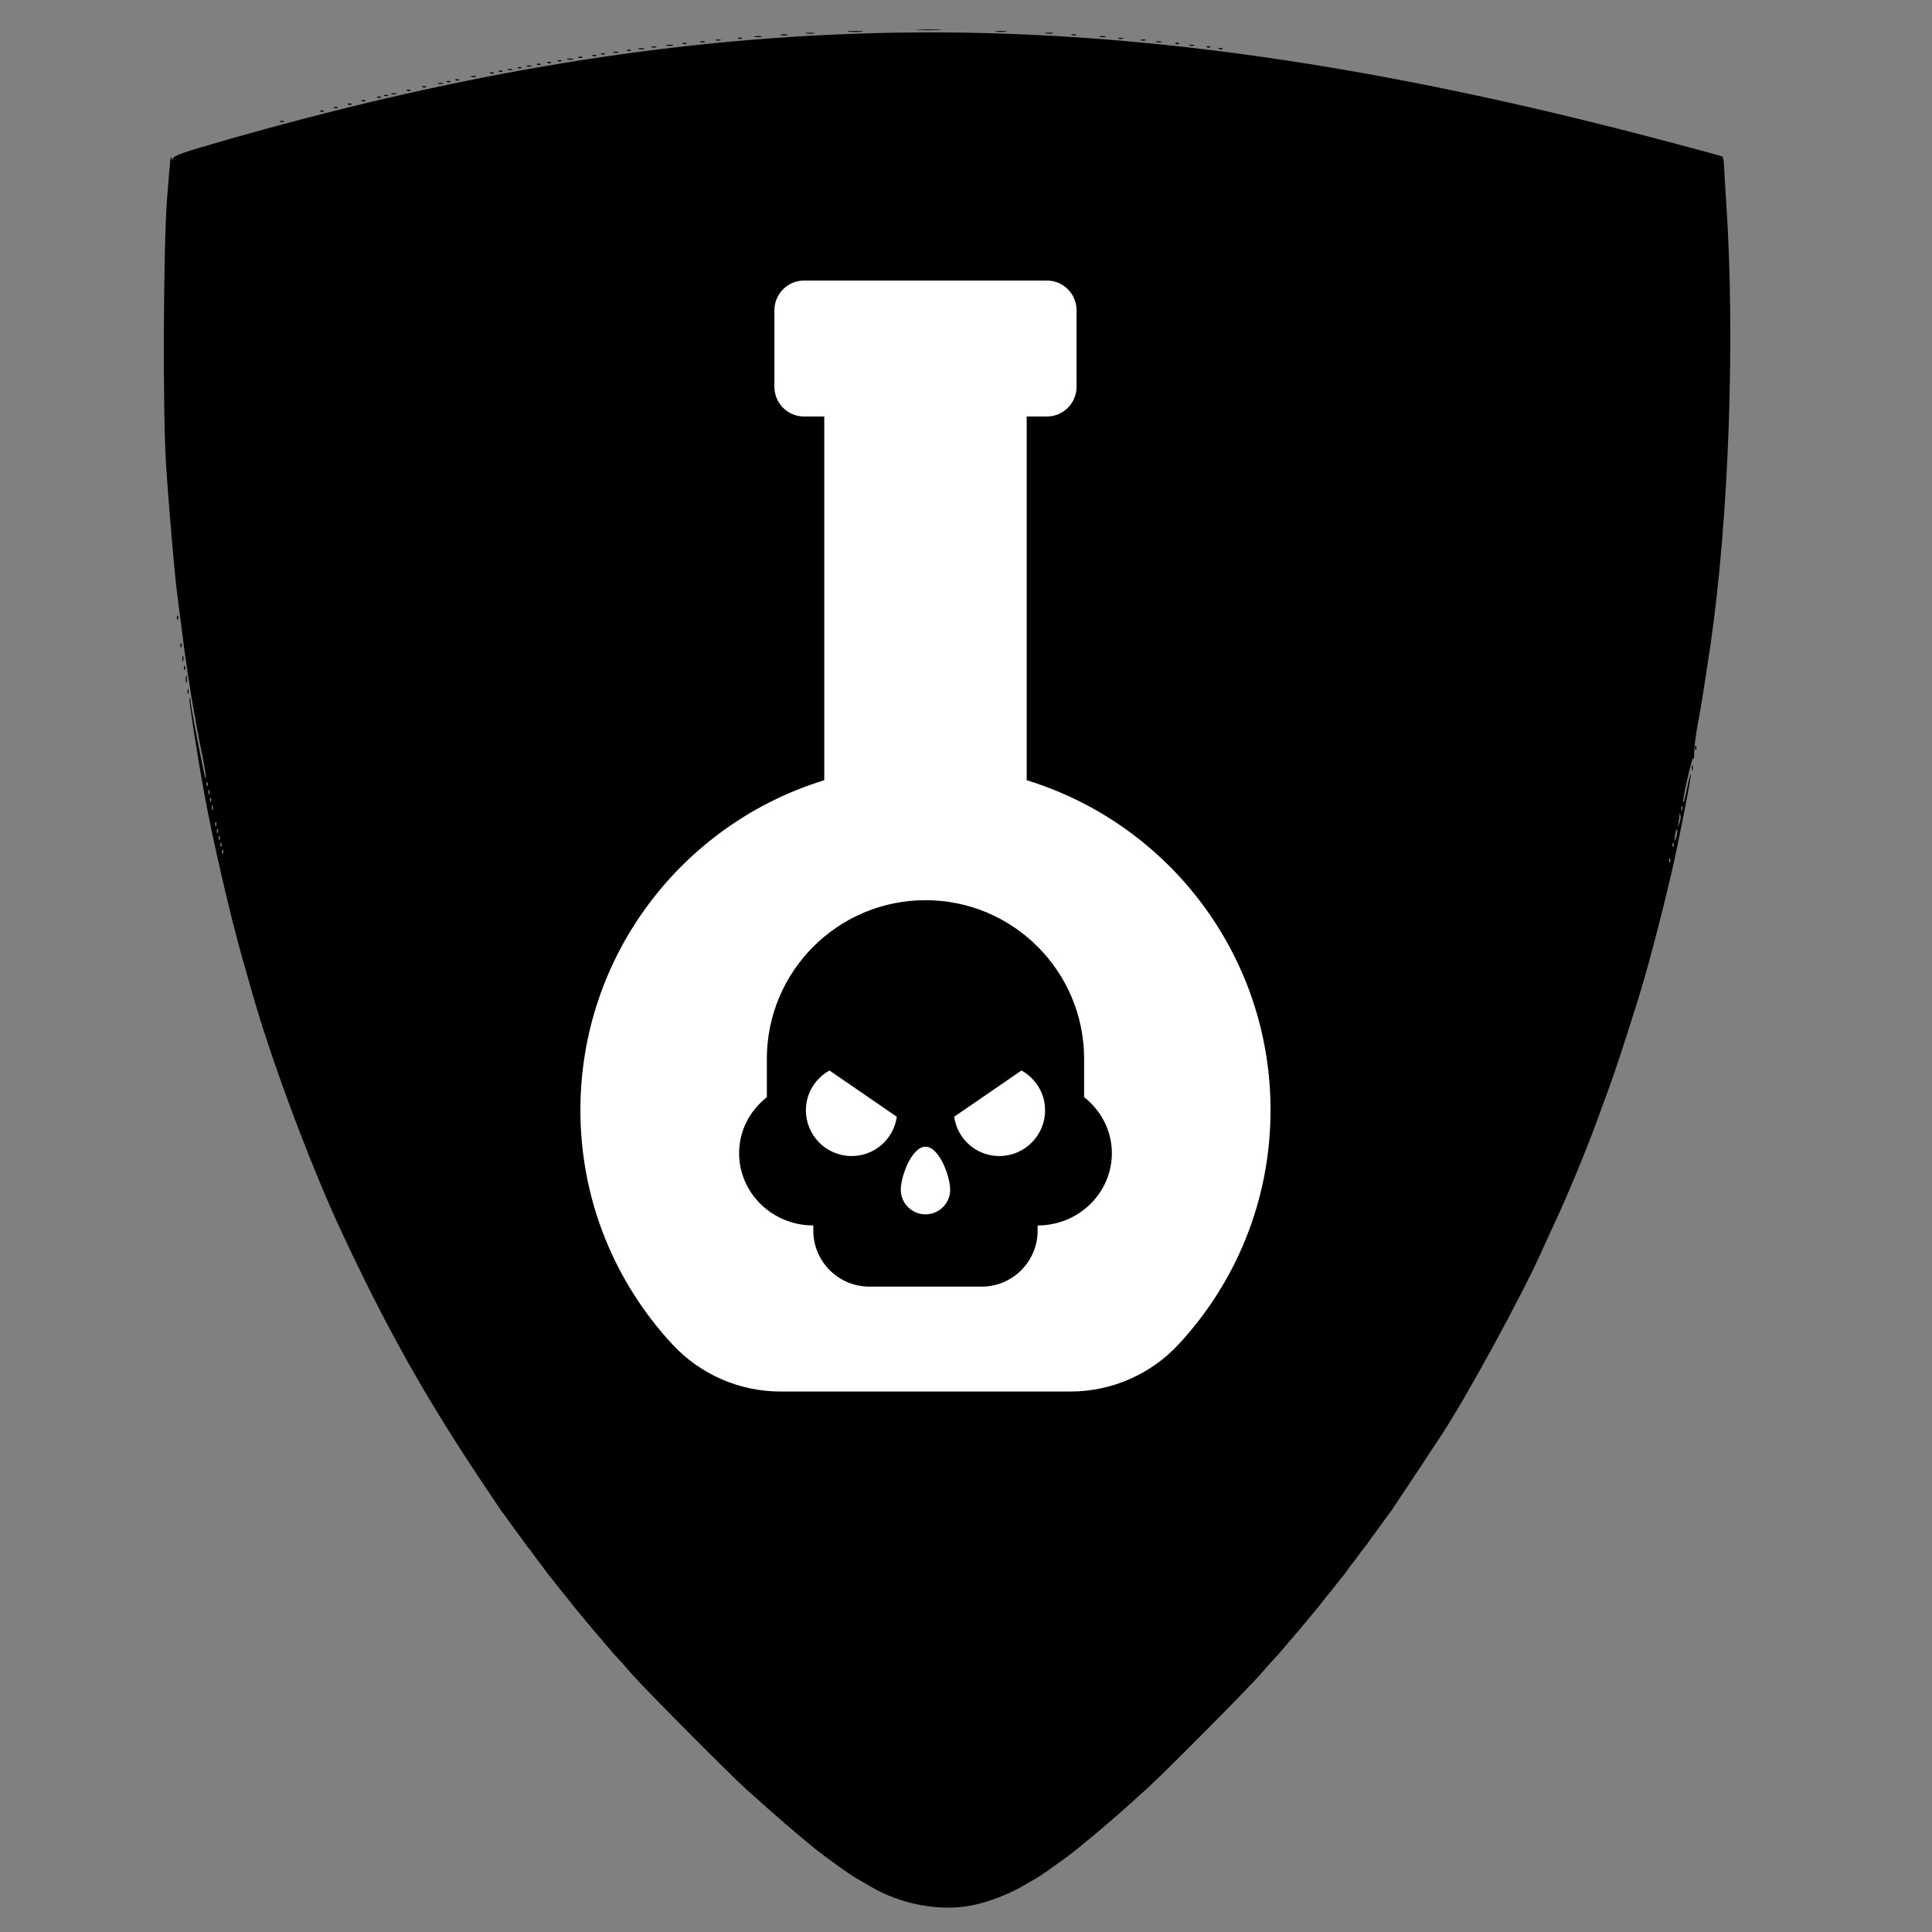 <?xml version="1.0" encoding="UTF-8" standalone="no"?>
<svg
   viewBox="0 -256 1850 1850"
   version="1.1"
   id="svg1"
   sodipodi:docname="defence_poison.svg"
   inkscape:version="1.4.2 (ebf0e940, 2025-05-08)"
   xmlns:inkscape="http://www.inkscape.org/namespaces/inkscape"
   xmlns:sodipodi="http://sodipodi.sourceforge.net/DTD/sodipodi-0.dtd"
   xmlns="http://www.w3.org/2000/svg"
   xmlns:svg="http://www.w3.org/2000/svg">
  <rect x="0" y="-256" width="1850" height="1850" fill="#808080" stroke="none"/>
  <defs
     id="defs1" />
  <sodipodi:namedview
     id="namedview1"
     pagecolor="#ffffff"
     bordercolor="#000000"
     borderopacity="0.25"
     inkscape:showpageshadow="2"
     inkscape:pageopacity="0.0"
     inkscape:pagecheckerboard="0"
     inkscape:deskcolor="#d1d1d1"
     inkscape:zoom="0.078895293"
     inkscape:cx="2059.6919"
     inkscape:cy="1356.2279"
     inkscape:window-width="992"
     inkscape:window-height="619"
     inkscape:window-x="667"
     inkscape:window-y="1529"
     inkscape:window-maximized="0"
     inkscape:current-layer="svg1" />
  <g
     id="g21"
     transform="matrix(359.695,0,0,359.695,-3111.372,-49965.528)">
    <g
       transform="matrix(4.6187839e-4,0,0,-4.6187839e-4,8.608,143.869)"
       fill="#000000"
       stroke="none"
       id="g60-1-6">
      <path
         d="m 5388,12103 c 34,-2 88,-2 120,0 31,2 3,3 -63,3 -66,0 -92,-1 -57,-3 z"
         id="path1-0-8-7" />
      <path
         d="m 4983,12093 c 20,-2 54,-2 75,0 20,2 3,4 -38,4 -41,0 -58,-2 -37,-4 z"
         id="path2-1-1-5" />
      <path
         d="m 5833,12093 c 15,-2 39,-2 55,0 15,2 2,4 -28,4 -30,0 -43,-2 -27,-4 z"
         id="path3-1-5" />
      <path
         d="m 4738,12083 c 12,-2 32,-2 45,0 12,2 2,4 -23,4 -25,0 -35,-2 -22,-4 z"
         id="path4-5-0" />
      <path
         d="m 4960,12079 c -1135,-45 -2292,-244 -3589,-617 -217,-62 -276,-83 -282,-98 -5,-11 -8,-13 -8,-5 -1,8 -3,12 -6,10 -2,-3 -12,-115 -22,-250 -21,-308 -24,-1223 -5,-1519 15,-235 49,-627 62,-730 5,-41 17,-129 25,-195 23,-189 55,-400 75,-505 5,-25 13,-72 19,-105 6,-33 20,-106 32,-163 11,-57 19,-108 17,-114 -3,-9 -12,31 -69,326 -10,54 -20,110 -20,125 -1,16 -3,20 -6,9 -3,-14 46,-331 83,-533 50,-277 153,-721 224,-970 17,-60 44,-155 60,-210 111,-388 336,-988 510,-1360 253,-541 465,-922 784,-1404 72,-108 134,-200 138,-206 5,-5 26,-35 48,-65 22,-30 43,-59 47,-65 5,-5 19,-26 33,-45 13,-19 27,-37 30,-40 3,-3 17,-21 30,-40 13,-19 27,-37 30,-40 3,-3 17,-21 30,-40 13,-19 27,-37 30,-40 3,-3 21,-25 40,-50 19,-25 37,-47 40,-50 3,-3 21,-25 40,-50 19,-25 37,-47 40,-50 3,-3 25,-30 50,-60 25,-30 47,-57 50,-60 3,-3 30,-34 60,-70 30,-36 62,-72 70,-80 8,-8 48,-53 89,-100 78,-88 555,-568 651,-655 209,-187 253,-225 399,-345 59,-48 210,-156 241,-172 13,-7 49,-28 79,-46 177,-104 405,-146 590,-107 89,18 210,65 282,107 30,18 66,39 79,46 31,16 182,124 241,172 148,121 217,180 399,345 99,89 574,568 651,655 41,47 81,92 89,100 8,8 40,44 70,80 30,36 57,67 60,70 3,3 25,30 50,60 25,30 47,57 50,60 3,3 21,25 40,50 19,25 37,47 40,50 3,3 21,25 40,50 19,25 37,47 40,50 3,3 17,21 30,40 13,19 27,37 30,40 3,3 17,21 30,40 13,19 27,37 30,40 3,3 17,21 30,40 14,19 28,40 33,45 4,6 25,35 47,65 22,30 43,60 48,65 4,6 67,100 140,210 73,110 138,209 145,220 144,215 480,832 591,1084 16,35 47,105 71,155 71,152 176,406 235,566 15,41 48,131 73,200 41,113 84,243 161,488 55,172 134,470 200,752 38,160 118,571 113,576 -2,2 -13,-37 -23,-88 -10,-51 -20,-86 -22,-78 -4,24 55,277 59,255 3,-11 5,5 5,35 0,30 10,109 23,175 20,106 34,199 71,445 105,721 143,1756 91,2542 -6,89 -12,187 -13,217 -1,29 -6,54 -12,56 -6,2 -112,31 -236,64 -1853,498 -3367,699 -4820,640 z M 1287,7748 c -3,-8 -6,-5 -6,6 -1,11 2,17 5,13 3,-3 4,-12 1,-19 z m 10,-50 c -3,-7 -5,-2 -5,12 0,14 2,19 5,13 2,-7 2,-19 0,-25 z m 10,-40 c -3,-8 -6,-5 -6,6 -1,11 2,17 5,13 3,-3 4,-12 1,-19 z m 10,-50 c -3,-7 -5,-2 -5,12 0,14 2,19 5,13 2,-7 2,-19 0,-25 z m 8470,0 c -3,-8 -6,-5 -6,6 -1,11 2,17 5,13 3,-3 4,-12 1,-19 z m -17,-78 -11,-25 6,25 c 2,14 5,34 6,45 2,19 2,19 6,0 2,-12 -1,-32 -7,-45 z m -8433,-12 c -3,-8 -6,-5 -6,6 -1,11 2,17 5,13 3,-3 4,-12 1,-19 z m 10,-40 c -3,-8 -6,-5 -6,6 -1,11 2,17 5,13 3,-3 4,-12 1,-19 z m 8408,-18 c -4,-17 -9,-30 -11,-27 -2,2 -1,18 2,36 4,17 9,30 11,27 3,-2 2,-19 -2,-36 z m -8398,-22 c -3,-8 -6,-5 -6,6 -1,11 2,17 5,13 3,-3 4,-12 1,-19 z m 10,-40 c -3,-8 -6,-5 -6,6 -1,11 2,17 5,13 3,-3 4,-12 1,-19 z m 8370,0 c -3,-8 -6,-5 -6,6 -1,11 2,17 5,13 3,-3 4,-12 1,-19 z m -8360,-40 c -3,-8 -6,-5 -6,6 -1,11 2,17 5,13 3,-3 4,-12 1,-19 z m 8340,-50 c -3,-8 -6,-5 -6,6 -1,11 2,17 5,13 3,-3 4,-12 1,-19 z"
         id="path5-0-5" />
      <path
         d="m 6118,12083 c 12,-2 30,-2 40,0 9,3 -1,5 -23,4 -22,0 -30,-2 -17,-4 z"
         id="path6-0-2" />
      <path
         d="m 4593,12073 c 9,-2 25,-2 35,0 9,3 1,5 -18,5 -19,0 -27,-2 -17,-5 z"
         id="path7-8-0" />
      <path
         d="m 6268,12073 c 6,-2 18,-2 25,0 6,3 1,5 -13,5 -14,0 -19,-2 -12,-5 z"
         id="path8-3-7" />
      <path
         d="m 4443,12063 c 9,-2 25,-2 35,0 9,3 1,5 -18,5 -19,0 -27,-2 -17,-5 z"
         id="path9-7-7" />
      <path
         d="m 6433,12063 c 9,-2 23,-2 30,0 6,3 -1,5 -18,5 -16,0 -22,-2 -12,-5 z"
         id="path10-0-9" />
      <path
         d="m 4348,12053 c 7,-3 16,-2 19,1 4,3 -2,6 -13,5 -11,0 -14,-3 -6,-6 z"
         id="path11-1-7" />
      <path
         d="m 6538,12053 c 6,-2 18,-2 25,0 6,3 1,5 -13,5 -14,0 -19,-2 -12,-5 z"
         id="path12-3-5" />
      <path
         d="m 4218,12043 c 6,-2 18,-2 25,0 6,3 1,5 -13,5 -14,0 -19,-2 -12,-5 z"
         id="path13-4-3" />
      <path
         d="m 6668,12043 c 6,-2 18,-2 25,0 6,3 1,5 -13,5 -14,0 -19,-2 -12,-5 z"
         id="path14-3-9" />
      <path
         d="m 4128,12033 c 6,-2 18,-2 25,0 6,3 1,5 -13,5 -14,0 -19,-2 -12,-5 z"
         id="path15-7-9" />
      <path
         d="m 6758,12033 c 6,-2 18,-2 25,0 6,3 1,5 -13,5 -14,0 -19,-2 -12,-5 z"
         id="path16-7-4" />
      <path
         d="m 4028,12023 c 7,-3 16,-2 19,1 4,3 -2,6 -13,5 -11,0 -14,-3 -6,-6 z"
         id="path17-5-9" />
      <path
         d="m 6868,12023 c 7,-3 16,-2 19,1 4,3 -2,6 -13,5 -11,0 -14,-3 -6,-6 z"
         id="path18-1-1" />
      <path
         d="m 3933,12013 c 9,-2 25,-2 35,0 9,3 1,5 -18,5 -19,0 -27,-2 -17,-5 z"
         id="path19-2-5" />
      <path
         d="m 6948,12013 c 6,-2 18,-2 25,0 6,3 1,5 -13,5 -14,0 -19,-2 -12,-5 z"
         id="path20-6-9" />
      <path
         d="m 3848,12003 c 6,-2 18,-2 25,0 6,3 1,5 -13,5 -14,0 -19,-2 -12,-5 z"
         id="path21-6-8" />
      <path
         d="m 7048,12003 c 7,-3 16,-2 19,1 4,3 -2,6 -13,5 -11,0 -14,-3 -6,-6 z"
         id="path22-5-3" />
      <path
         d="m 3773,11993 c 9,-2 23,-2 30,0 6,3 -1,5 -18,5 -16,0 -22,-2 -12,-5 z"
         id="path23-4-0" />
      <path
         d="m 7118,11993 c 7,-3 16,-2 19,1 4,3 -2,6 -13,5 -11,0 -14,-3 -6,-6 z"
         id="path24-1-9" />
      <path
         d="m 3708,11983 c 7,-3 16,-2 19,1 4,3 -2,6 -13,5 -11,0 -14,-3 -6,-6 z"
         id="path25-7-0" />
      <path
         d="m 3628,11973 c 6,-2 18,-2 25,0 6,3 1,5 -13,5 -14,0 -19,-2 -12,-5 z"
         id="path26-1-7" />
      <path
         d="m 3558,11963 c 7,-3 16,-2 19,1 4,3 -2,6 -13,5 -11,0 -14,-3 -6,-6 z"
         id="path27-3-6" />
      <path
         d="m 3508,11953 c 7,-3 16,-2 19,1 4,3 -2,6 -13,5 -11,0 -14,-3 -6,-6 z"
         id="path28-4-8" />
      <path
         d="m 3428,11943 c 7,-3 16,-2 19,1 4,3 -2,6 -13,5 -11,0 -14,-3 -6,-6 z"
         id="path29-8-3" />
      <path
         d="m 3363,11933 c 9,-2 23,-2 30,0 6,3 -1,5 -18,5 -16,0 -22,-2 -12,-5 z"
         id="path30-6-8" />
      <path
         d="m 3308,11923 c 7,-3 16,-2 19,1 4,3 -2,6 -13,5 -11,0 -14,-3 -6,-6 z"
         id="path31-1-6" />
      <path
         d="m 3248,11913 c 7,-3 16,-2 19,1 4,3 -2,6 -13,5 -11,0 -14,-3 -6,-6 z"
         id="path32-5-1" />
      <path
         d="m 3188,11903 c 7,-3 16,-2 19,1 4,3 -2,6 -13,5 -11,0 -14,-3 -6,-6 z"
         id="path33-0-9" />
      <path
         d="m 3128,11893 c 6,-2 18,-2 25,0 6,3 1,5 -13,5 -14,0 -19,-2 -12,-5 z"
         id="path34-6-6" />
      <path
         d="m 3078,11883 c 7,-3 16,-2 19,1 4,3 -2,6 -13,5 -11,0 -14,-3 -6,-6 z"
         id="path35-5-7" />
      <path
         d="m 3018,11873 c 6,-2 18,-2 25,0 6,3 1,5 -13,5 -14,0 -19,-2 -12,-5 z"
         id="path36-3-8" />
      <path
         d="m 2968,11863 c 7,-3 16,-2 19,1 4,3 -2,6 -13,5 -11,0 -14,-3 -6,-6 z"
         id="path37-1-9" />
      <path
         d="m 2918,11853 c 7,-3 16,-2 19,1 4,3 -2,6 -13,5 -11,0 -14,-3 -6,-6 z"
         id="path38-0-7" />
      <path
         d="m 2808,11833 c 6,-2 18,-2 25,0 6,3 1,5 -13,5 -14,0 -19,-2 -12,-5 z"
         id="path39-1-5" />
      <path
         d="m 2718,11813 c 7,-3 16,-2 19,1 4,3 -2,6 -13,5 -11,0 -14,-3 -6,-6 z"
         id="path40-9-5" />
      <path
         d="m 2668,11803 c 7,-3 16,-2 19,1 4,3 -2,6 -13,5 -11,0 -14,-3 -6,-6 z"
         id="path41-5-2" />
      <path
         d="m 2618,11793 c 6,-2 18,-2 25,0 6,3 1,5 -13,5 -14,0 -19,-2 -12,-5 z"
         id="path42-7-4" />
      <path
         d="m 2528,11773 c 7,-3 16,-2 19,1 4,3 -2,6 -13,5 -11,0 -14,-3 -6,-6 z"
         id="path43-6-9" />
      <path
         d="m 2438,11753 c 7,-3 16,-2 19,1 4,3 -2,6 -13,5 -11,0 -14,-3 -6,-6 z"
         id="path44-8-4" />
      <path
         d="m 2348,11733 c 6,-2 18,-2 25,0 6,3 1,5 -13,5 -14,0 -19,-2 -12,-5 z"
         id="path45-5-4" />
      <path
         d="m 2308,11723 c 7,-3 16,-2 19,1 4,3 -2,6 -13,5 -11,0 -14,-3 -6,-6 z"
         id="path46-4-7" />
      <path
         d="m 2268,11713 c 7,-3 16,-2 19,1 4,3 -2,6 -13,5 -11,0 -14,-3 -6,-6 z"
         id="path47-7-9" />
      <path
         d="m 2178,11693 c 7,-3 16,-2 19,1 4,3 -2,6 -13,5 -11,0 -14,-3 -6,-6 z"
         id="path48-9-5" />
      <path
         d="m 2098,11673 c 7,-3 16,-2 19,1 4,3 -2,6 -13,5 -11,0 -14,-3 -6,-6 z"
         id="path49-6-5" />
      <path
         d="m 2018,11653 c 7,-3 16,-2 19,1 4,3 -2,6 -13,5 -11,0 -14,-3 -6,-6 z"
         id="path50-6-6" />
      <path
         d="m 1938,11633 c 7,-3 16,-2 19,1 4,3 -2,6 -13,5 -11,0 -14,-3 -6,-6 z"
         id="path51-6-1" />
      <path
         d="m 1708,11573 c 7,-3 16,-2 19,1 4,3 -2,6 -13,5 -11,0 -14,-3 -6,-6 z"
         id="path52-6-5" />
      <path
         d="m 1111,8714 c 0,-11 3,-14 6,-6 3,7 2,16 -1,19 -3,4 -6,-2 -5,-13 z"
         id="path53-7-9" />
      <path
         d="m 1131,8554 c 0,-11 3,-14 6,-6 3,7 2,16 -1,19 -3,4 -6,-2 -5,-13 z"
         id="path54-0-1" />
      <path
         d="m 1142,8480 c 0,-14 2,-19 5,-12 2,6 2,18 0,25 -3,6 -5,1 -5,-13 z"
         id="path55-4-3" />
      <path
         d="m 1151,8424 c 0,-11 3,-14 6,-6 3,7 2,16 -1,19 -3,4 -6,-2 -5,-13 z"
         id="path56-1-8" />
      <path
         d="m 1162,8360 c 0,-19 2,-27 5,-17 2,9 2,25 0,35 -3,9 -5,1 -5,-18 z"
         id="path57-0-8" />
      <path
         d="m 1172,8290 c 0,-14 2,-19 5,-12 2,6 2,18 0,25 -3,6 -5,1 -5,-13 z"
         id="path58-8-9" />
      <path
         d="m 9861,7964 c 0,-11 3,-14 6,-6 3,7 2,16 -1,19 -3,4 -6,-2 -5,-13 z"
         id="path59-1-4" />
      <path
         d="m 9842,7850 c 0,-14 2,-19 5,-12 2,6 2,18 0,25 -3,6 -5,1 -5,-13 z"
         id="path60-4-3" />
    </g>
    <g
       id="g18"
       transform="matrix(0.006,0,0,0.006,9.635,138.946)"
       style="fill:#ffffff;fill-opacity:1">
      <g
         id="XMLID_313_"
         style="fill:#ffffff;fill-opacity:1">
	<path
   id="XMLID_319_"
   d="m 246.463,384.296 c -6.044,0 -10.958,13.046 -10.958,19.089 0,6.029 4.914,10.928 10.958,10.928 6.044,0 10.958,-4.898 10.958,-10.928 0,-6.043 -4.914,-19.089 -10.958,-19.089 z"
   style="fill:#ffffff;fill-opacity:1" />

	<path
   id="XMLID_318_"
   d="m 193.401,368.127 c 0,11.226 9.09,20.315 20.322,20.315 10.221,0 18.611,-7.574 20.029,-17.419 l -29.888,-20.541 c -6.205,3.465 -10.463,10.018 -10.463,17.645 z"
   style="fill:#ffffff;fill-opacity:1" />

	<path
   id="XMLID_317_"
   d="m 289.063,350.483 -29.872,20.529 c 1.404,9.856 9.795,17.431 20.014,17.431 11.227,0 20.324,-9.09 20.324,-20.315 -10e-4,-7.628 -4.264,-14.181 -10.466,-17.645 z"
   style="fill:#ffffff;fill-opacity:1" />

	<path
   id="XMLID_314_"
   d="M 291.374,221.701 V 60.313 h 8.965 c 7.256,0 13.156,-5.899 13.156,-13.174 V 13.174 C 313.495,5.9 307.595,0 300.339,0 h -107.75 c -7.254,0 -13.154,5.9 -13.154,13.174 V 47.14 c 0,7.274 5.9,13.174 13.154,13.174 h 8.965 v 161.388 c -62.636,19.185 -108.2,77.445 -108.2,146.374 0,40.157 15.503,76.648 40.835,103.94 12.374,13.332 29.744,20.904 47.936,20.904 h 128.672 c 18.186,0 35.582,-7.572 47.944,-20.904 25.33,-27.291 40.824,-63.782 40.824,-103.94 0,-68.929 -45.564,-127.19 -108.191,-146.375 z m 4.852,197.535 v 2.269 c 0,13.763 -11.133,24.878 -24.867,24.878 h -49.775 c -13.748,0 -24.879,-11.115 -24.879,-24.878 v -2.269 c -18.199,0 -32.934,-14.352 -32.934,-32.088 0,-10.061 4.85,-18.946 12.311,-24.815 v -17.017 c 0,-38.865 31.517,-70.397 70.382,-70.397 38.868,0 70.384,31.532 70.384,70.397 v 16.985 c 7.461,5.9 12.313,14.786 12.313,24.847 -0.002,17.737 -14.742,32.088 -32.935,32.088 z"
   style="fill:#ffffff;fill-opacity:1" />

</g>
      <g
         id="g1-5"
         style="fill:#ffffff;fill-opacity:1">
</g>
      <g
         id="g2-7"
         style="fill:#ffffff;fill-opacity:1">
</g>
      <g
         id="g3-9"
         style="fill:#ffffff;fill-opacity:1">
</g>
      <g
         id="g4-8"
         style="fill:#ffffff;fill-opacity:1">
</g>
      <g
         id="g5-4"
         style="fill:#ffffff;fill-opacity:1">
</g>
      <g
         id="g6-5"
         style="fill:#ffffff;fill-opacity:1">
</g>
      <g
         id="g7-8"
         style="fill:#ffffff;fill-opacity:1">
</g>
      <g
         id="g8-8"
         style="fill:#ffffff;fill-opacity:1">
</g>
      <g
         id="g9-9"
         style="fill:#ffffff;fill-opacity:1">
</g>
      <g
         id="g10-4"
         style="fill:#ffffff;fill-opacity:1">
</g>
      <g
         id="g11-7"
         style="fill:#ffffff;fill-opacity:1">
</g>
      <g
         id="g12-0"
         style="fill:#ffffff;fill-opacity:1">
</g>
      <g
         id="g13-4"
         style="fill:#ffffff;fill-opacity:1">
</g>
      <g
         id="g14-0"
         style="fill:#ffffff;fill-opacity:1">
</g>
      <g
         id="g15-6"
         style="fill:#ffffff;fill-opacity:1">
</g>
    </g>
  </g>
</svg>
